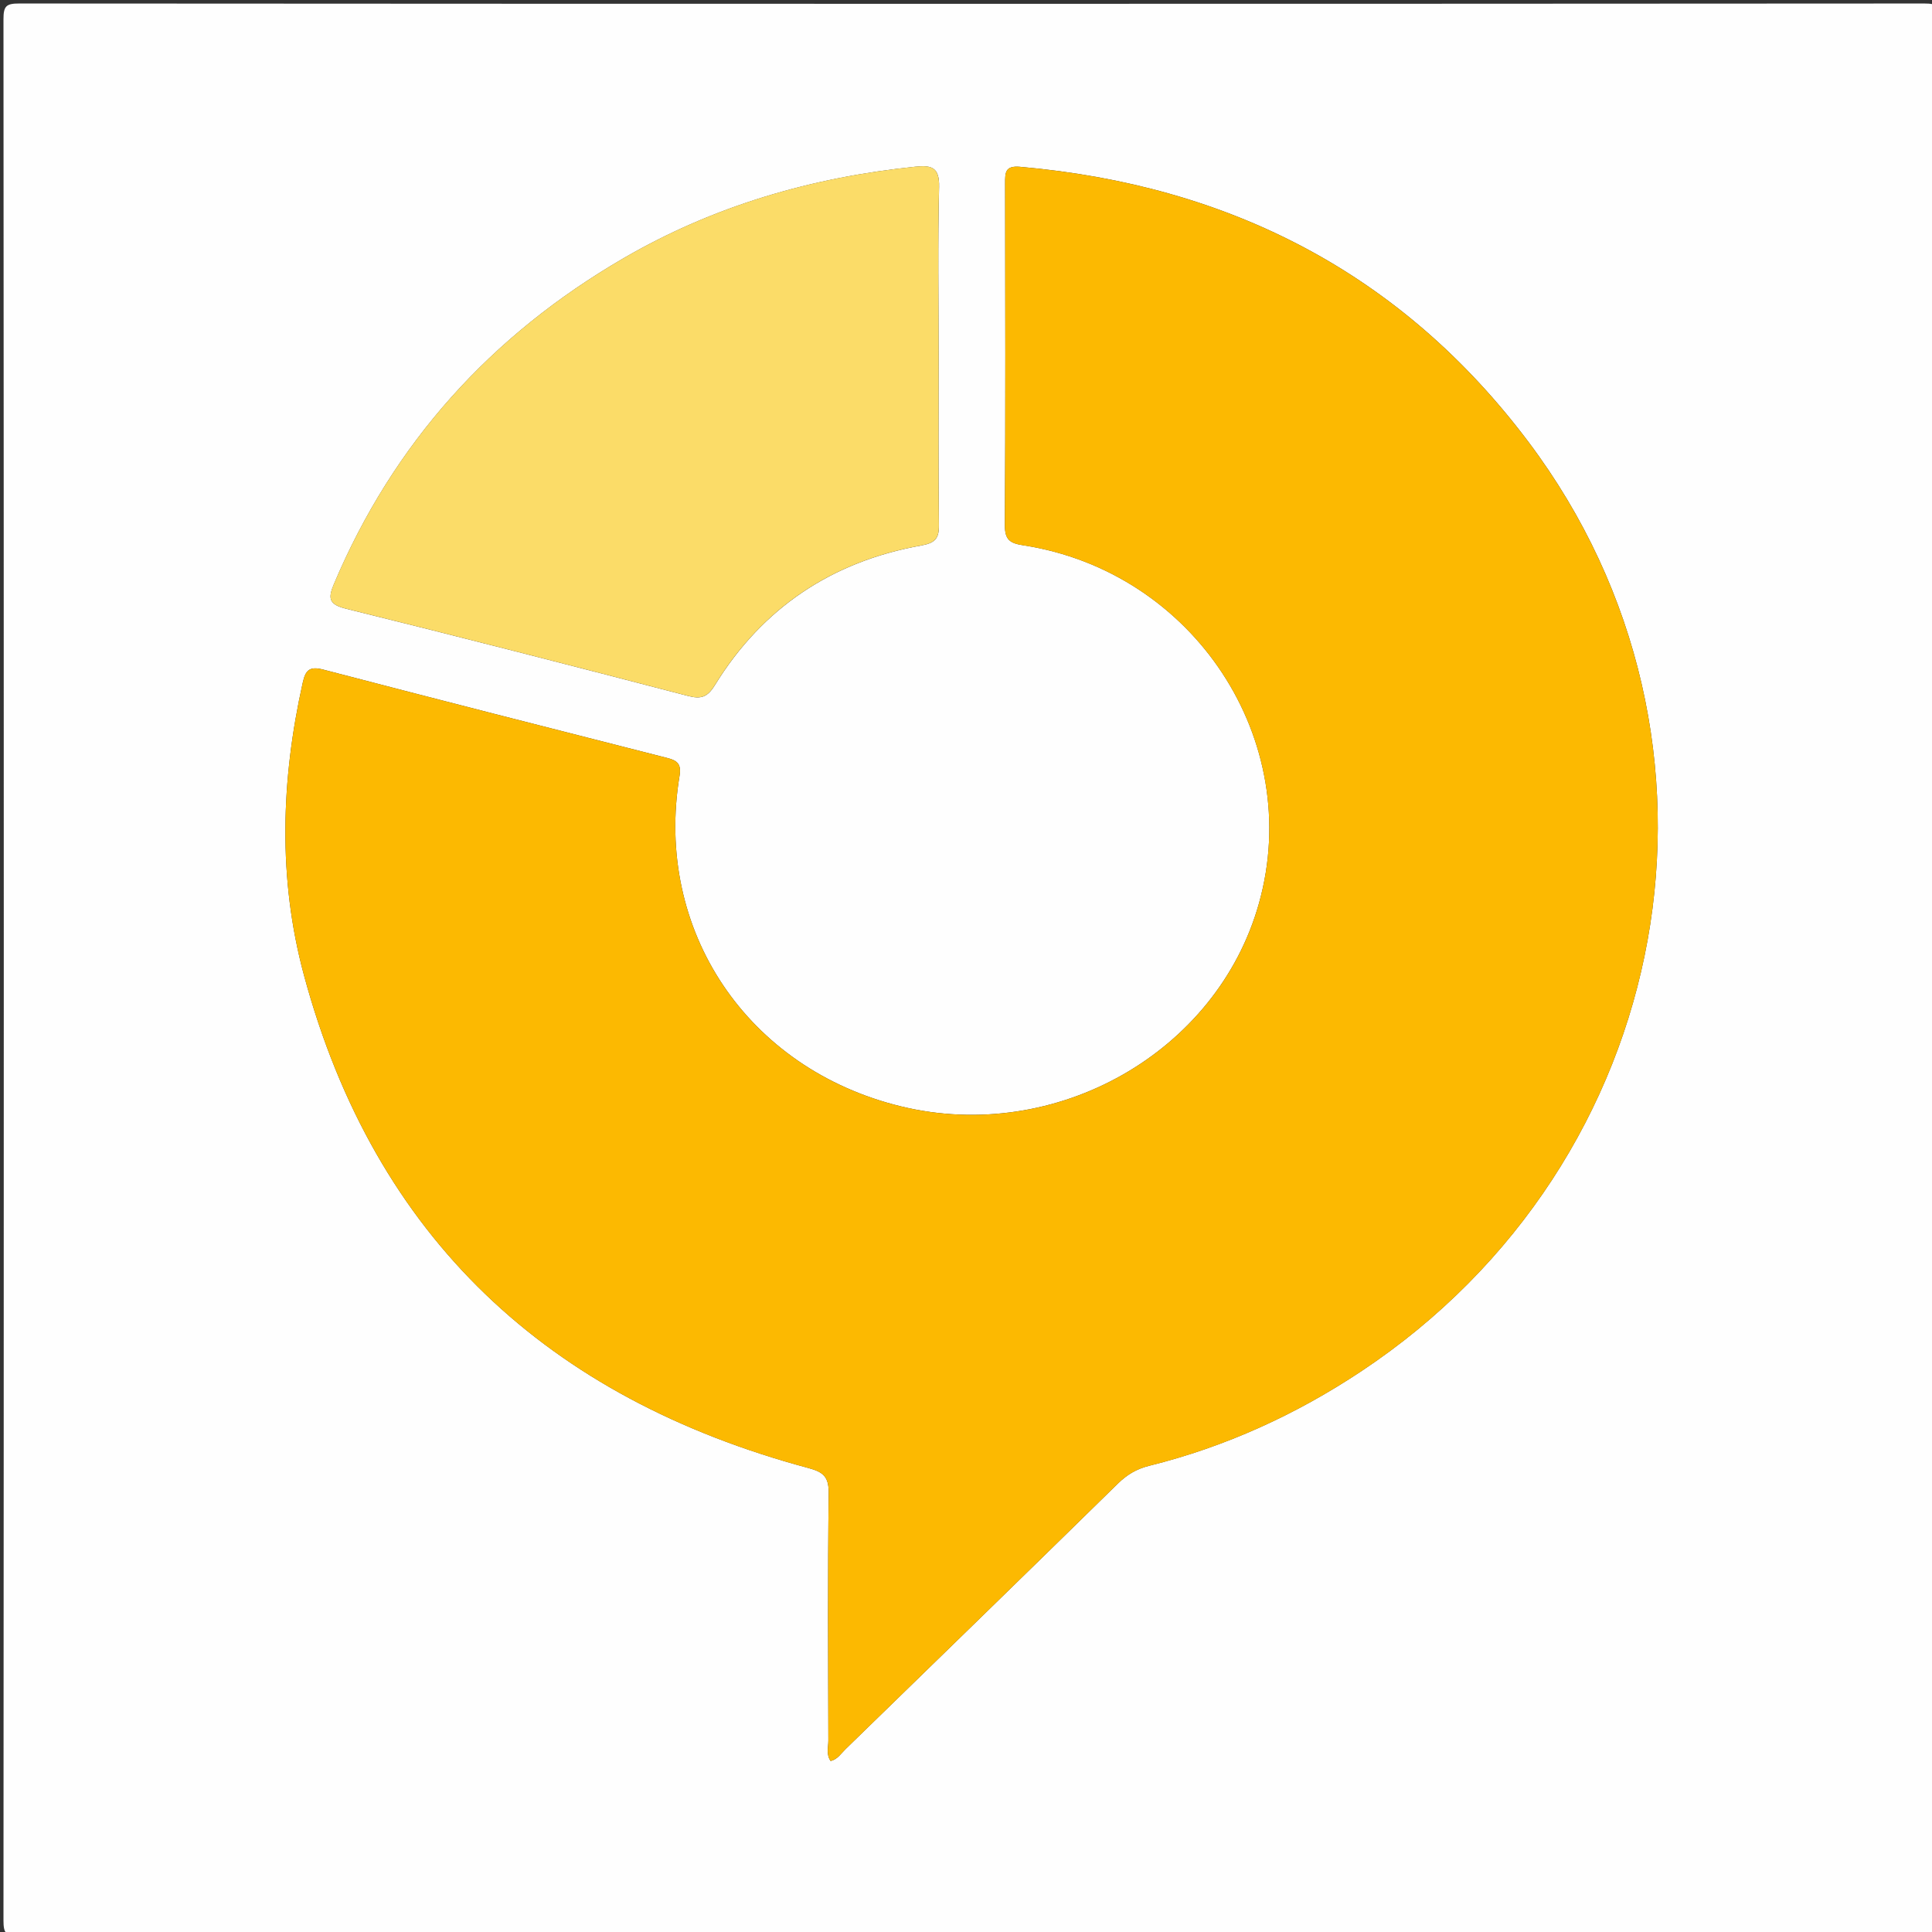 <?xml version="1.0" encoding="utf-8"?>
<!-- Generator: Adobe Illustrator 16.0.0, SVG Export Plug-In . SVG Version: 6.00 Build 0)  -->
<!DOCTYPE svg PUBLIC "-//W3C//DTD SVG 1.1//EN" "http://www.w3.org/Graphics/SVG/1.1/DTD/svg11.dtd">
<svg version="1.1" id="Layer_1" xmlns="http://www.w3.org/2000/svg" xmlns:xlink="http://www.w3.org/1999/xlink" x="0px" y="0px"
	 width="75px" height="75px" viewBox="0 0 75 75" enable-background="new 0 0 75 75" xml:space="preserve">
<rect x="0" y="0" width="75" height="75" fill="#333333" stroke="none"/>
<g id="Layer_19">
	<g>
		<path fill="#FEFEFE" d="M37.724,75.149c-12.325,0-24.649-0.005-36.975,0.014c-0.514,0.001-0.615-0.101-0.614-0.614
			c0.016-24.6,0.016-49.2,0-73.799c0-0.513,0.101-0.615,0.614-0.614c24.65,0.016,49.3,0.016,73.949,0
			c0.514,0,0.615,0.101,0.614,0.614c-0.016,24.6-0.016,49.2,0,73.799c0.001,0.514-0.1,0.615-0.614,0.614
			C62.374,75.145,50.049,75.149,37.724,75.149z M32.245,68.362c0.271-0.067,0.405-0.293,0.578-0.461
			c3.529-3.433,7.059-6.864,10.575-10.311c0.353-0.346,0.727-0.567,1.205-0.687c2.959-0.736,5.694-1.981,8.232-3.666
			c12.258-8.133,15.238-24.464,6.497-36.086C54.413,10.611,47.72,7.188,39.598,6.475c-0.584-0.051-0.58,0.228-0.579,0.647
			c0.008,4.424,0.016,8.848-0.009,13.271c-0.003,0.563,0.197,0.696,0.712,0.775c6.629,1.022,10.93,7.576,9.148,13.909
			c-1.627,5.784-7.88,9.329-13.887,7.874c-5.974-1.448-9.597-6.834-8.604-12.83c0.08-0.481-0.101-0.601-0.494-0.701
			c-4.448-1.132-8.896-2.265-13.335-3.426c-0.536-0.14-0.689,0.021-0.798,0.509c-0.845,3.791-0.966,7.597,0.048,11.355
			c2.756,10.212,9.484,16.419,19.585,19.131c0.581,0.156,0.793,0.344,0.785,0.979c-0.04,3.198-0.021,6.397-0.013,9.597
			C32.158,67.828,32.066,68.109,32.245,68.362z M36.437,13.787c0-2.175-0.035-4.351,0.019-6.524
			c0.019-0.765-0.285-0.858-0.919-0.792c-4.022,0.415-7.828,1.516-11.337,3.557c-5.132,2.985-8.923,7.162-11.24,12.653
			c-0.236,0.559-0.186,0.786,0.476,0.95c4.428,1.095,8.848,2.23,13.262,3.382c0.522,0.137,0.765,0.054,1.06-0.425
			c1.846-2.993,4.539-4.79,7.991-5.409c0.541-0.097,0.707-0.26,0.701-0.792C36.423,18.186,36.437,15.986,36.437,13.787z"/>
		<path fill-rule="evenodd" clip-rule="evenodd" fill="#FCB901" d="M32.245,68.362c-0.179-0.253-0.087-0.534-0.088-0.796
			c-0.007-3.199-0.026-6.398,0.013-9.597c0.008-0.636-0.204-0.823-0.785-0.979C21.284,54.278,14.556,48.071,11.8,37.859
			c-1.014-3.758-0.893-7.564-0.048-11.355c0.108-0.487,0.262-0.649,0.798-0.509c4.44,1.161,8.888,2.293,13.335,3.426
			c0.393,0.1,0.574,0.219,0.494,0.701c-0.993,5.996,2.63,11.382,8.604,12.83c6.007,1.455,12.26-2.09,13.887-7.874
			c1.781-6.333-2.52-12.887-9.148-13.909c-0.515-0.079-0.715-0.212-0.712-0.775c0.024-4.423,0.017-8.847,0.009-13.271
			c-0.001-0.419-0.005-0.699,0.579-0.647c8.122,0.713,14.815,4.136,19.734,10.677c8.741,11.622,5.761,27.954-6.497,36.086
			c-2.538,1.685-5.273,2.93-8.232,3.666c-0.479,0.119-0.853,0.341-1.205,0.687c-3.516,3.446-7.045,6.878-10.575,10.311
			C32.65,68.069,32.517,68.295,32.245,68.362z"/>
		<path fill-rule="evenodd" clip-rule="evenodd" fill="#FBDC68" d="M36.437,13.787c0,2.2-0.014,4.399,0.011,6.599
			c0.006,0.533-0.16,0.695-0.701,0.792c-3.452,0.619-6.145,2.416-7.991,5.409c-0.295,0.479-0.538,0.562-1.06,0.425
			c-4.414-1.151-8.833-2.287-13.262-3.382c-0.662-0.164-0.711-0.391-0.476-0.95c2.317-5.491,6.108-9.667,11.24-12.653
			c3.509-2.042,7.314-3.142,11.337-3.557c0.634-0.066,0.938,0.027,0.919,0.792C36.402,9.436,36.437,11.612,36.437,13.787z"/>
	</g>
</g>
</svg>
